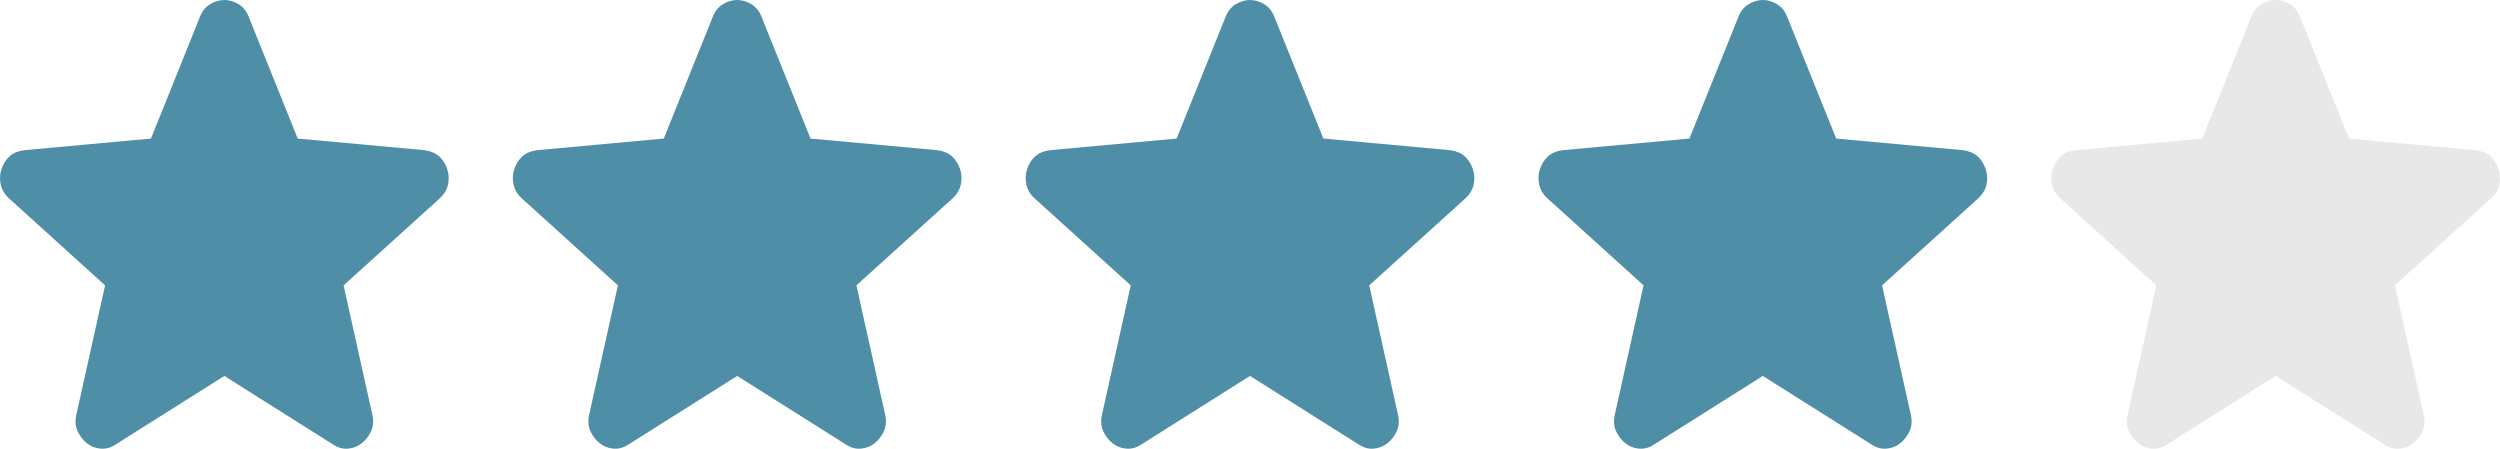 <svg width="78" height="14" viewBox="0 0 78 14" fill="none" xmlns="http://www.w3.org/2000/svg">
<path d="M71 11.729L67.606 13.869C67.457 13.969 67.3 14.011 67.136 13.997C66.973 13.983 66.83 13.926 66.707 13.826C66.584 13.726 66.489 13.601 66.421 13.452C66.353 13.302 66.339 13.134 66.38 12.948L67.279 8.903L64.275 6.185C64.138 6.057 64.053 5.91 64.019 5.746C63.986 5.582 63.996 5.421 64.05 5.265C64.104 5.109 64.186 4.98 64.295 4.88C64.405 4.779 64.555 4.715 64.745 4.687L68.71 4.323L70.243 0.514C70.311 0.342 70.417 0.214 70.561 0.128C70.704 0.043 70.85 0 71 0C71.149 0 71.295 0.043 71.439 0.128C71.582 0.214 71.688 0.342 71.756 0.514L73.289 4.323L77.254 4.687C77.445 4.716 77.595 4.78 77.704 4.88C77.813 4.98 77.895 5.108 77.95 5.265C78.004 5.422 78.014 5.583 77.981 5.747C77.947 5.911 77.862 6.057 77.725 6.185L74.72 8.903L75.619 12.948C75.66 13.134 75.647 13.302 75.578 13.452C75.51 13.602 75.415 13.727 75.292 13.826C75.17 13.925 75.026 13.982 74.863 13.997C74.699 14.012 74.543 13.969 74.393 13.869L71 11.729Z" fill="#E8E8E8"/>
<path d="M55 11.729L51.606 13.869C51.457 13.969 51.3 14.011 51.136 13.997C50.973 13.983 50.83 13.926 50.707 13.826C50.584 13.726 50.489 13.601 50.421 13.452C50.353 13.302 50.339 13.134 50.38 12.948L51.279 8.903L48.275 6.185C48.138 6.057 48.053 5.91 48.02 5.746C47.986 5.582 47.996 5.421 48.05 5.265C48.104 5.109 48.185 4.98 48.295 4.88C48.405 4.779 48.554 4.715 48.745 4.687L52.71 4.323L54.243 0.514C54.312 0.342 54.417 0.214 54.561 0.128C54.704 0.043 54.85 0 55 0C55.149 0 55.295 0.043 55.439 0.128C55.582 0.214 55.688 0.342 55.756 0.514L57.289 4.323L61.255 4.687C61.445 4.716 61.595 4.78 61.704 4.88C61.813 4.98 61.895 5.108 61.95 5.265C62.004 5.422 62.014 5.583 61.981 5.747C61.947 5.911 61.861 6.057 61.725 6.185L58.72 8.903L59.619 12.948C59.66 13.134 59.647 13.302 59.578 13.452C59.51 13.602 59.415 13.727 59.292 13.826C59.17 13.925 59.026 13.982 58.863 13.997C58.699 14.012 58.543 13.969 58.393 13.869L55 11.729Z" fill="#4E8EA7"/>
<path d="M39 11.729L35.606 13.869C35.457 13.969 35.3 14.011 35.136 13.997C34.973 13.983 34.83 13.926 34.707 13.826C34.584 13.726 34.489 13.601 34.421 13.452C34.353 13.302 34.339 13.134 34.38 12.948L35.279 8.903L32.275 6.185C32.138 6.057 32.053 5.91 32.02 5.746C31.986 5.582 31.996 5.421 32.05 5.265C32.104 5.109 32.185 4.98 32.295 4.88C32.405 4.779 32.554 4.715 32.745 4.687L36.71 4.323L38.243 0.514C38.312 0.342 38.417 0.214 38.561 0.128C38.704 0.043 38.85 0 39 0C39.149 0 39.295 0.043 39.439 0.128C39.582 0.214 39.688 0.342 39.756 0.514L41.289 4.323L45.255 4.687C45.445 4.716 45.595 4.78 45.704 4.88C45.813 4.98 45.895 5.108 45.95 5.265C46.004 5.422 46.014 5.583 45.981 5.747C45.947 5.911 45.861 6.057 45.725 6.185L42.72 8.903L43.619 12.948C43.66 13.134 43.647 13.302 43.578 13.452C43.51 13.602 43.415 13.727 43.292 13.826C43.17 13.925 43.026 13.982 42.863 13.997C42.699 14.012 42.543 13.969 42.393 13.869L39 11.729Z" fill="#4E8EA7"/>
<path d="M23 11.729L19.607 13.869C19.457 13.969 19.3 14.011 19.136 13.997C18.973 13.983 18.83 13.926 18.707 13.826C18.584 13.726 18.489 13.601 18.421 13.452C18.353 13.302 18.339 13.134 18.38 12.948L19.279 8.903L16.275 6.185C16.138 6.057 16.053 5.91 16.02 5.746C15.986 5.582 15.996 5.421 16.05 5.265C16.104 5.109 16.186 4.98 16.295 4.88C16.405 4.779 16.555 4.715 16.745 4.687L20.71 4.323L22.243 0.514C22.311 0.342 22.417 0.214 22.561 0.128C22.704 0.043 22.85 0 23 0C23.149 0 23.295 0.043 23.439 0.128C23.582 0.214 23.688 0.342 23.756 0.514L25.289 4.323L29.255 4.687C29.445 4.716 29.595 4.78 29.704 4.88C29.813 4.98 29.895 5.108 29.95 5.265C30.004 5.422 30.014 5.583 29.981 5.747C29.947 5.911 29.861 6.057 29.725 6.185L26.72 8.903L27.619 12.948C27.66 13.134 27.646 13.302 27.578 13.452C27.51 13.602 27.415 13.727 27.292 13.826C27.17 13.925 27.026 13.982 26.863 13.997C26.699 14.012 26.543 13.969 26.393 13.869L23 11.729Z" fill="#4E8EA7"/>
<path d="M7 11.729L3.606 13.869C3.457 13.969 3.3 14.011 3.136 13.997C2.973 13.983 2.83 13.926 2.707 13.826C2.584 13.726 2.489 13.601 2.421 13.452C2.353 13.302 2.339 13.134 2.38 12.948L3.279 8.903L0.275 6.185C0.138 6.057 0.053 5.91 0.02 5.746C-0.014 5.582 -0.004 5.421 0.05 5.265C0.104 5.109 0.186 4.98 0.295 4.88C0.405 4.779 0.555 4.715 0.745 4.687L4.71 4.323L6.243 0.514C6.311 0.342 6.417 0.214 6.561 0.128C6.704 0.043 6.85 0 7 0C7.149 0 7.295 0.043 7.439 0.128C7.582 0.214 7.688 0.342 7.756 0.514L9.289 4.323L13.255 4.687C13.445 4.716 13.595 4.78 13.704 4.88C13.813 4.98 13.895 5.108 13.95 5.265C14.004 5.422 14.014 5.583 13.981 5.747C13.947 5.911 13.861 6.057 13.725 6.185L10.72 8.903L11.619 12.948C11.66 13.134 11.646 13.302 11.578 13.452C11.51 13.602 11.415 13.727 11.292 13.826C11.17 13.925 11.027 13.982 10.863 13.997C10.699 14.012 10.543 13.969 10.393 13.869L7 11.729Z" fill="#4E8EA7"/>
</svg>
